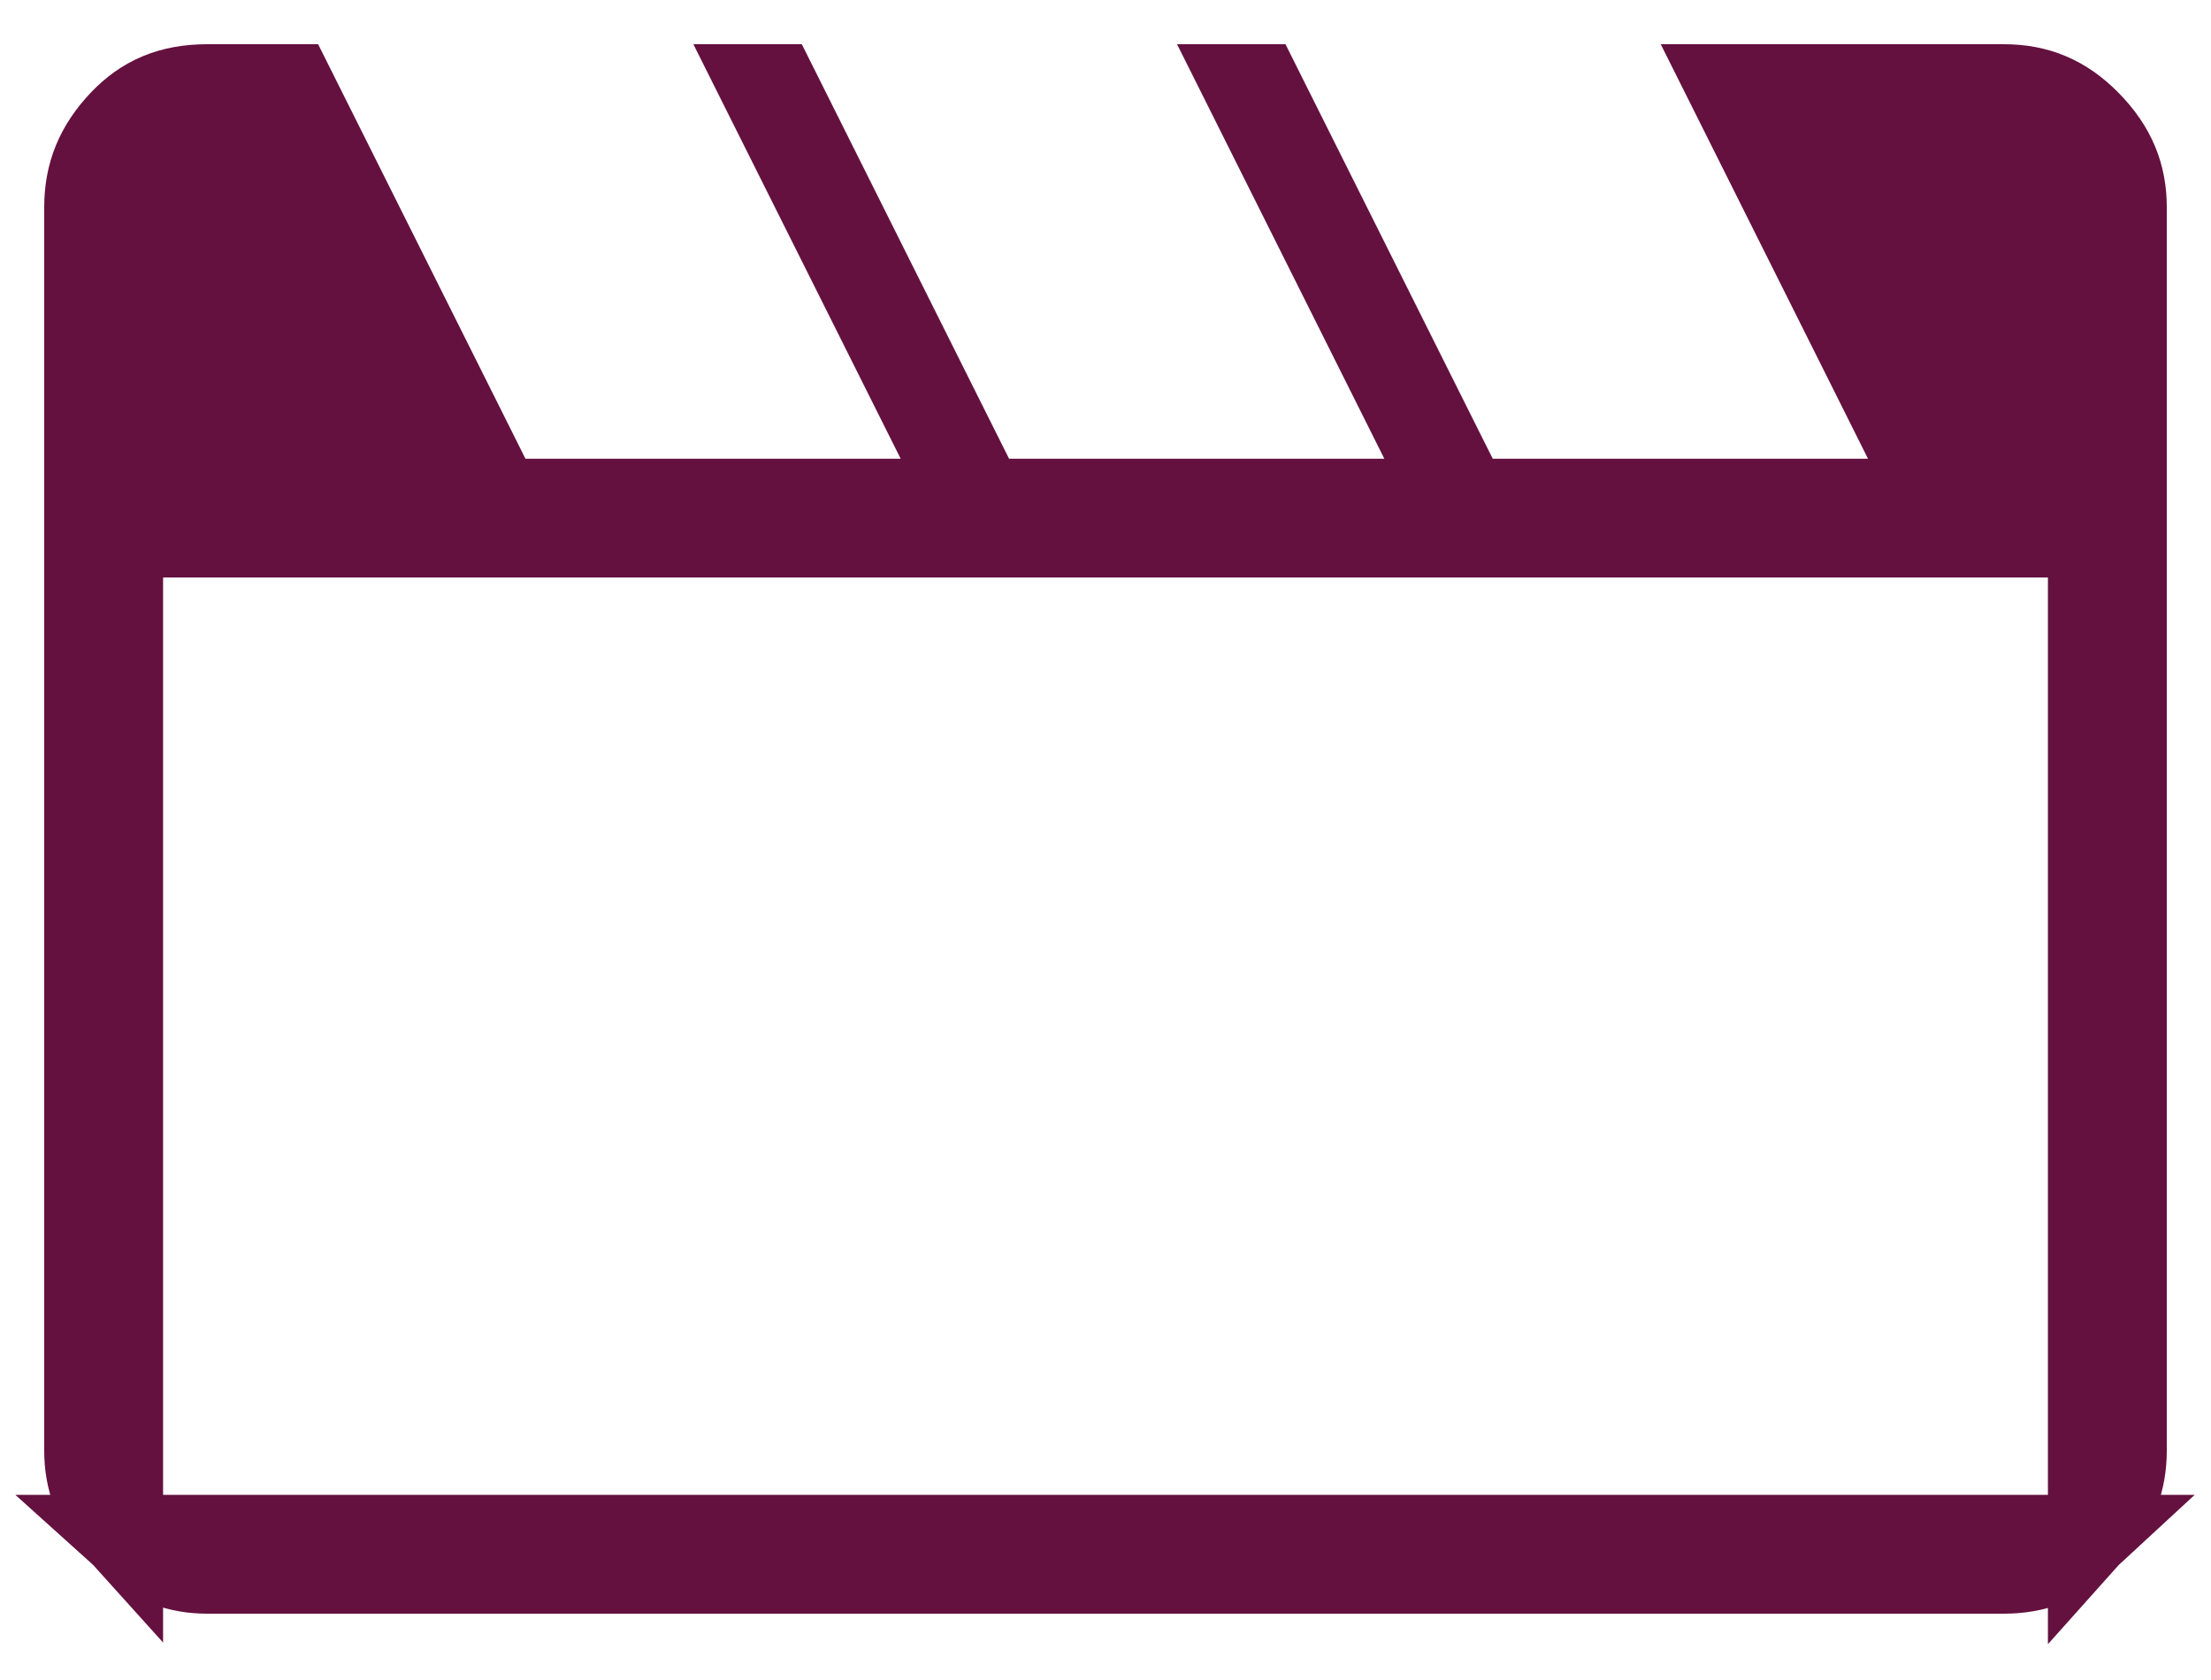 <svg width="25" height="19" viewBox="0 0 25 19" fill="none" xmlns="http://www.w3.org/2000/svg">
<path d="M10.269 4.24L8.649 1H8.757L10.824 5.135L11.101 5.688H11.719H14.844H16.462L15.738 4.24L14.118 1H14.226L16.293 5.135L16.57 5.688H17.188H20.312H21.93L21.207 4.24L19.587 1H22.656C23.028 1 23.324 1.122 23.599 1.401C23.882 1.689 24 1.988 24 2.344V16.406C24 16.737 23.898 17.018 23.656 17.288V16.406V7.031V6.031H22.656H2.344H1.344V7.031V16.406V17.277C1.101 17.008 1 16.73 1 16.406V2.344C1 1.978 1.119 1.676 1.391 1.39C1.638 1.131 1.931 1 2.344 1H3.288L5.356 5.135L5.632 5.688H6.25H9.375H10.993L10.269 4.24ZM22.656 17.406H23.54C23.282 17.645 23.002 17.75 22.656 17.75H2.344C2.02 17.75 1.742 17.649 1.473 17.406H2.344H22.656Z" fill="#64113F" stroke="#64113F"/>
</svg>
